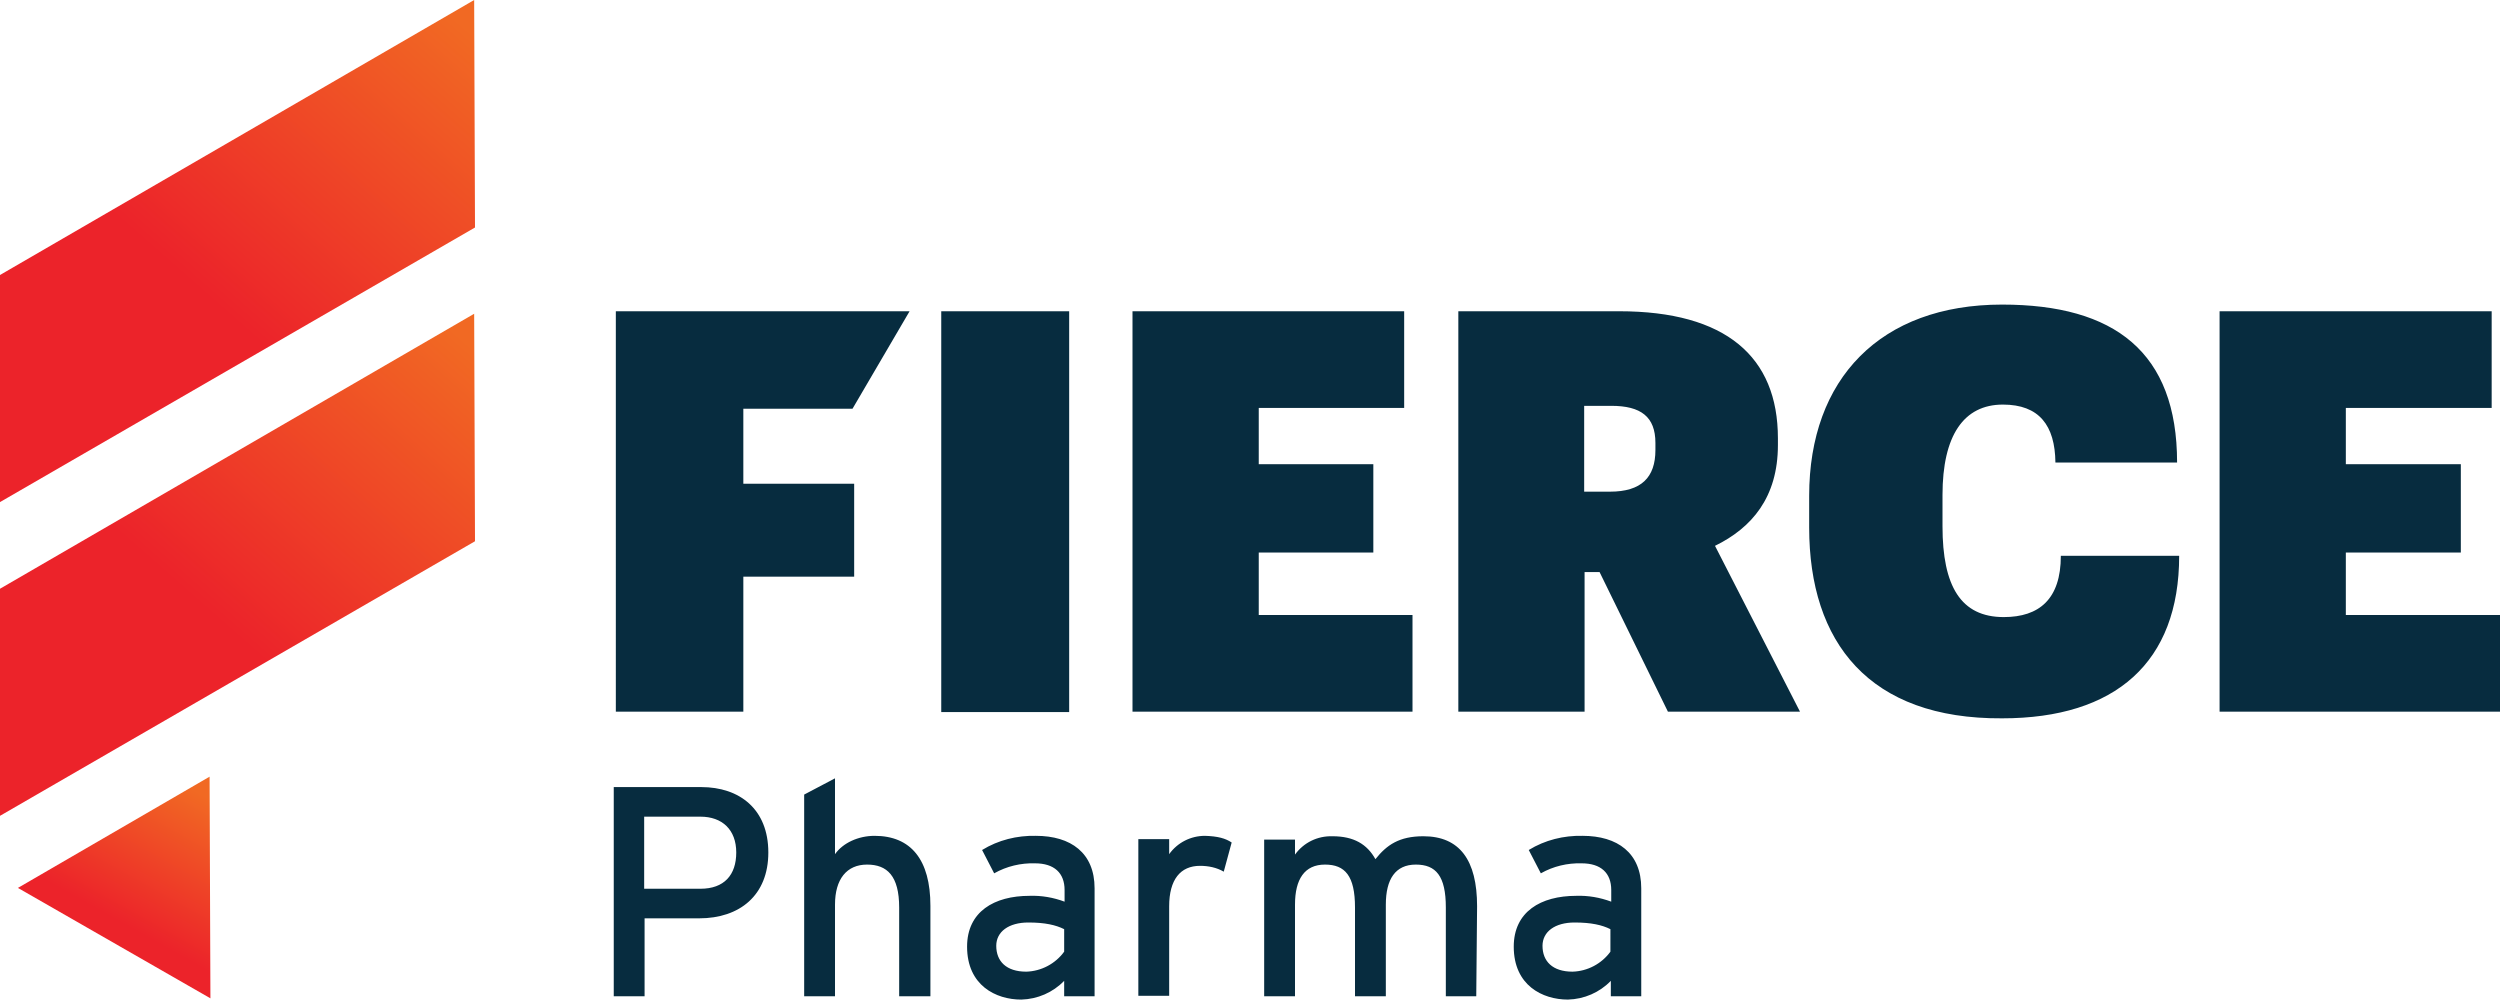 <?xml version="1.0" ?>
<svg xmlns="http://www.w3.org/2000/svg" viewBox="0 0 600 239.9" enable-background="new 0 0 600 239.9">
	<linearGradient id="a" gradientUnits="userSpaceOnUse" x1="47.583" y1="66.024" x2="25.038" y2="25.709" gradientTransform="matrix(1 0 0 -1 0 256.246)">
		<stop offset="0" stop-color="#f16923"/>
		<stop offset=".785" stop-color="#ec232a"/>
	</linearGradient>
	<path d="m50.5 239.6-.2-53.2-46 26.7z" fill="url(#a)"/>
	<linearGradient id="b" gradientUnits="userSpaceOnUse" x1="-9764.701" y1="10206.685" x2="-9840.009" y2="10121.025" gradientTransform="matrix(1 0 0 -1 9872.23 10284.824)">
		<stop offset="0" stop-color="#f16923"/>
		<stop offset=".785" stop-color="#ec232a"/>
	</linearGradient>
	<path d="m114 129.9-.2-54.6L0 141.3v54.5l114-65.9z" fill="url(#b)"/>
	<linearGradient id="c" gradientUnits="userSpaceOnUse" x1="-9764.701" y1="10201.109" x2="-9840.01" y2="10115.449" gradientTransform="matrix(1 0 0 -1 9872.23 10203.905)">
		<stop offset="0" stop-color="#f16923"/>
		<stop offset=".785" stop-color="#ec232a"/>
	</linearGradient>
	<path d="M114 54.6 113.8 0 0 66v54.5l114-65.9z" fill="url(#c)"/>
	<path d="M184.4 204.6c0 10.3-6.9 15.8-16.6 15.8h-13.1v18.7h-7.4v-50.2h21c9.2 0 16.1 5.3 16.1 15.7zm-7.7 0c0-5.5-3.4-8.6-8.6-8.6h-13.5v17.3h13.5c5.7 0 8.6-3.3 8.6-8.7zM223.2 239.1h-7.4v-21.3c0-7.6-2.9-10.3-7.7-10.3-4.9 0-7.7 3.5-7.7 9.6v22H193v-48.4l7.4-3.9V205c1.9-2.7 5.6-4.4 9.5-4.4 8.7 0 13.4 5.7 13.4 16.8v21.7zM262.6 239.1h-7.2v-3.7c-2.7 2.8-6.4 4.4-10.3 4.5-6.1 0-13-3.4-13-12.7 0-8.4 6.5-12.2 15-12.2 2.9-.1 5.7.4 8.4 1.4v-2.8c0-4.1-2.5-6.4-7.1-6.4-3.4-.1-6.8.7-9.8 2.4l-2.9-5.6c3.9-2.4 8.4-3.5 12.9-3.4 8.4 0 14.1 4.1 14.1 12.6v25.9zm-7.2-10.7V223c-2-1-4.6-1.6-8.6-1.6-4.7 0-7.7 2.2-7.7 5.6 0 3.7 2.4 6.2 7.2 6.2 3.6-.1 7-1.9 9.1-4.8zM295.6 202.2l-1.9 7c-1.7-1-3.7-1.4-5.7-1.4-4.7 0-7.4 3.3-7.4 9.7V239h-7.4v-37.6h7.4v3.6c2-2.8 5.2-4.4 8.6-4.4 3.1.1 4.9.6 6.4 1.6zM354.3 239.1H347v-21.3c0-7.6-2.4-10.3-7.2-10.3-4.9 0-7.2 3.5-7.2 9.6v22h-7.4v-21.3c0-7.6-2.4-10.3-7.2-10.3-4.9 0-7.2 3.5-7.2 9.6v22h-7.4v-37.6h7.4v3.6c2.1-2.9 5.4-4.5 9-4.4 5.1 0 8.3 1.9 10.3 5.5 2.7-3.4 5.7-5.5 11.5-5.5 8.7 0 12.9 5.7 12.9 16.8l-.2 21.6zM393.8 239.1h-7.2v-3.7c-2.7 2.8-6.4 4.4-10.3 4.5-6.1 0-13-3.4-13-12.7 0-8.4 6.5-12.2 15-12.2 2.9-.1 5.7.4 8.4 1.4v-2.8c0-4.1-2.5-6.4-7.1-6.4-3.4-.1-6.8.7-9.8 2.4l-2.9-5.6c3.9-2.4 8.4-3.5 12.9-3.4 8.4 0 14.1 4.1 14.1 12.6v25.9zm-7.3-10.7V223c-2-1-4.6-1.6-8.6-1.6-4.7 0-7.7 2.2-7.7 5.6 0 3.7 2.4 6.2 7.2 6.2 3.6-.1 7-1.9 9.1-4.8zM147.8 74.7h70.5l-13.7 23.4h-26.2v18H205v22.3h-26.6v32.4h-30.6zM225.9 74.7h30.7v96.2h-30.7zM271.8 74.7H337v23.2h-34.9v13.5h27.5v21.2h-27.5v15H339v23.2h-67.2zM350 74.7h38.6c25.6 0 38.1 10.9 38.1 30.5v1.6c0 12.6-6.3 19.9-15.1 24.2l20.4 39.8h-31.7l-16.4-33.5h-3.6v33.5H350V74.7zm36.4 43.3c7.5 0 10.9-3.4 10.9-10v-1.7c0-6.3-3.5-8.9-10.6-8.9h-6.5V118h6.2zM434.2 126.6V119c0-28.1 17.1-45.9 46.3-45.9 27 0 42 11.4 42 37.9h-29.2c-.1-8.9-3.9-13.9-12.6-13.9-9.4 0-14.5 7.4-14.5 21.7v7.5c0 14.4 4.4 21.8 14.7 21.8 8.5 0 13.7-4.3 13.7-14.7H523c0 25.6-15.3 39-42.5 39-31.9.2-46.3-18.2-46.3-45.8zM532.7 74.7H598v23.2h-35v13.5h27.6v21.2H563v15h37v23.2h-67.3z" fill="#072c3f"/>
</svg>